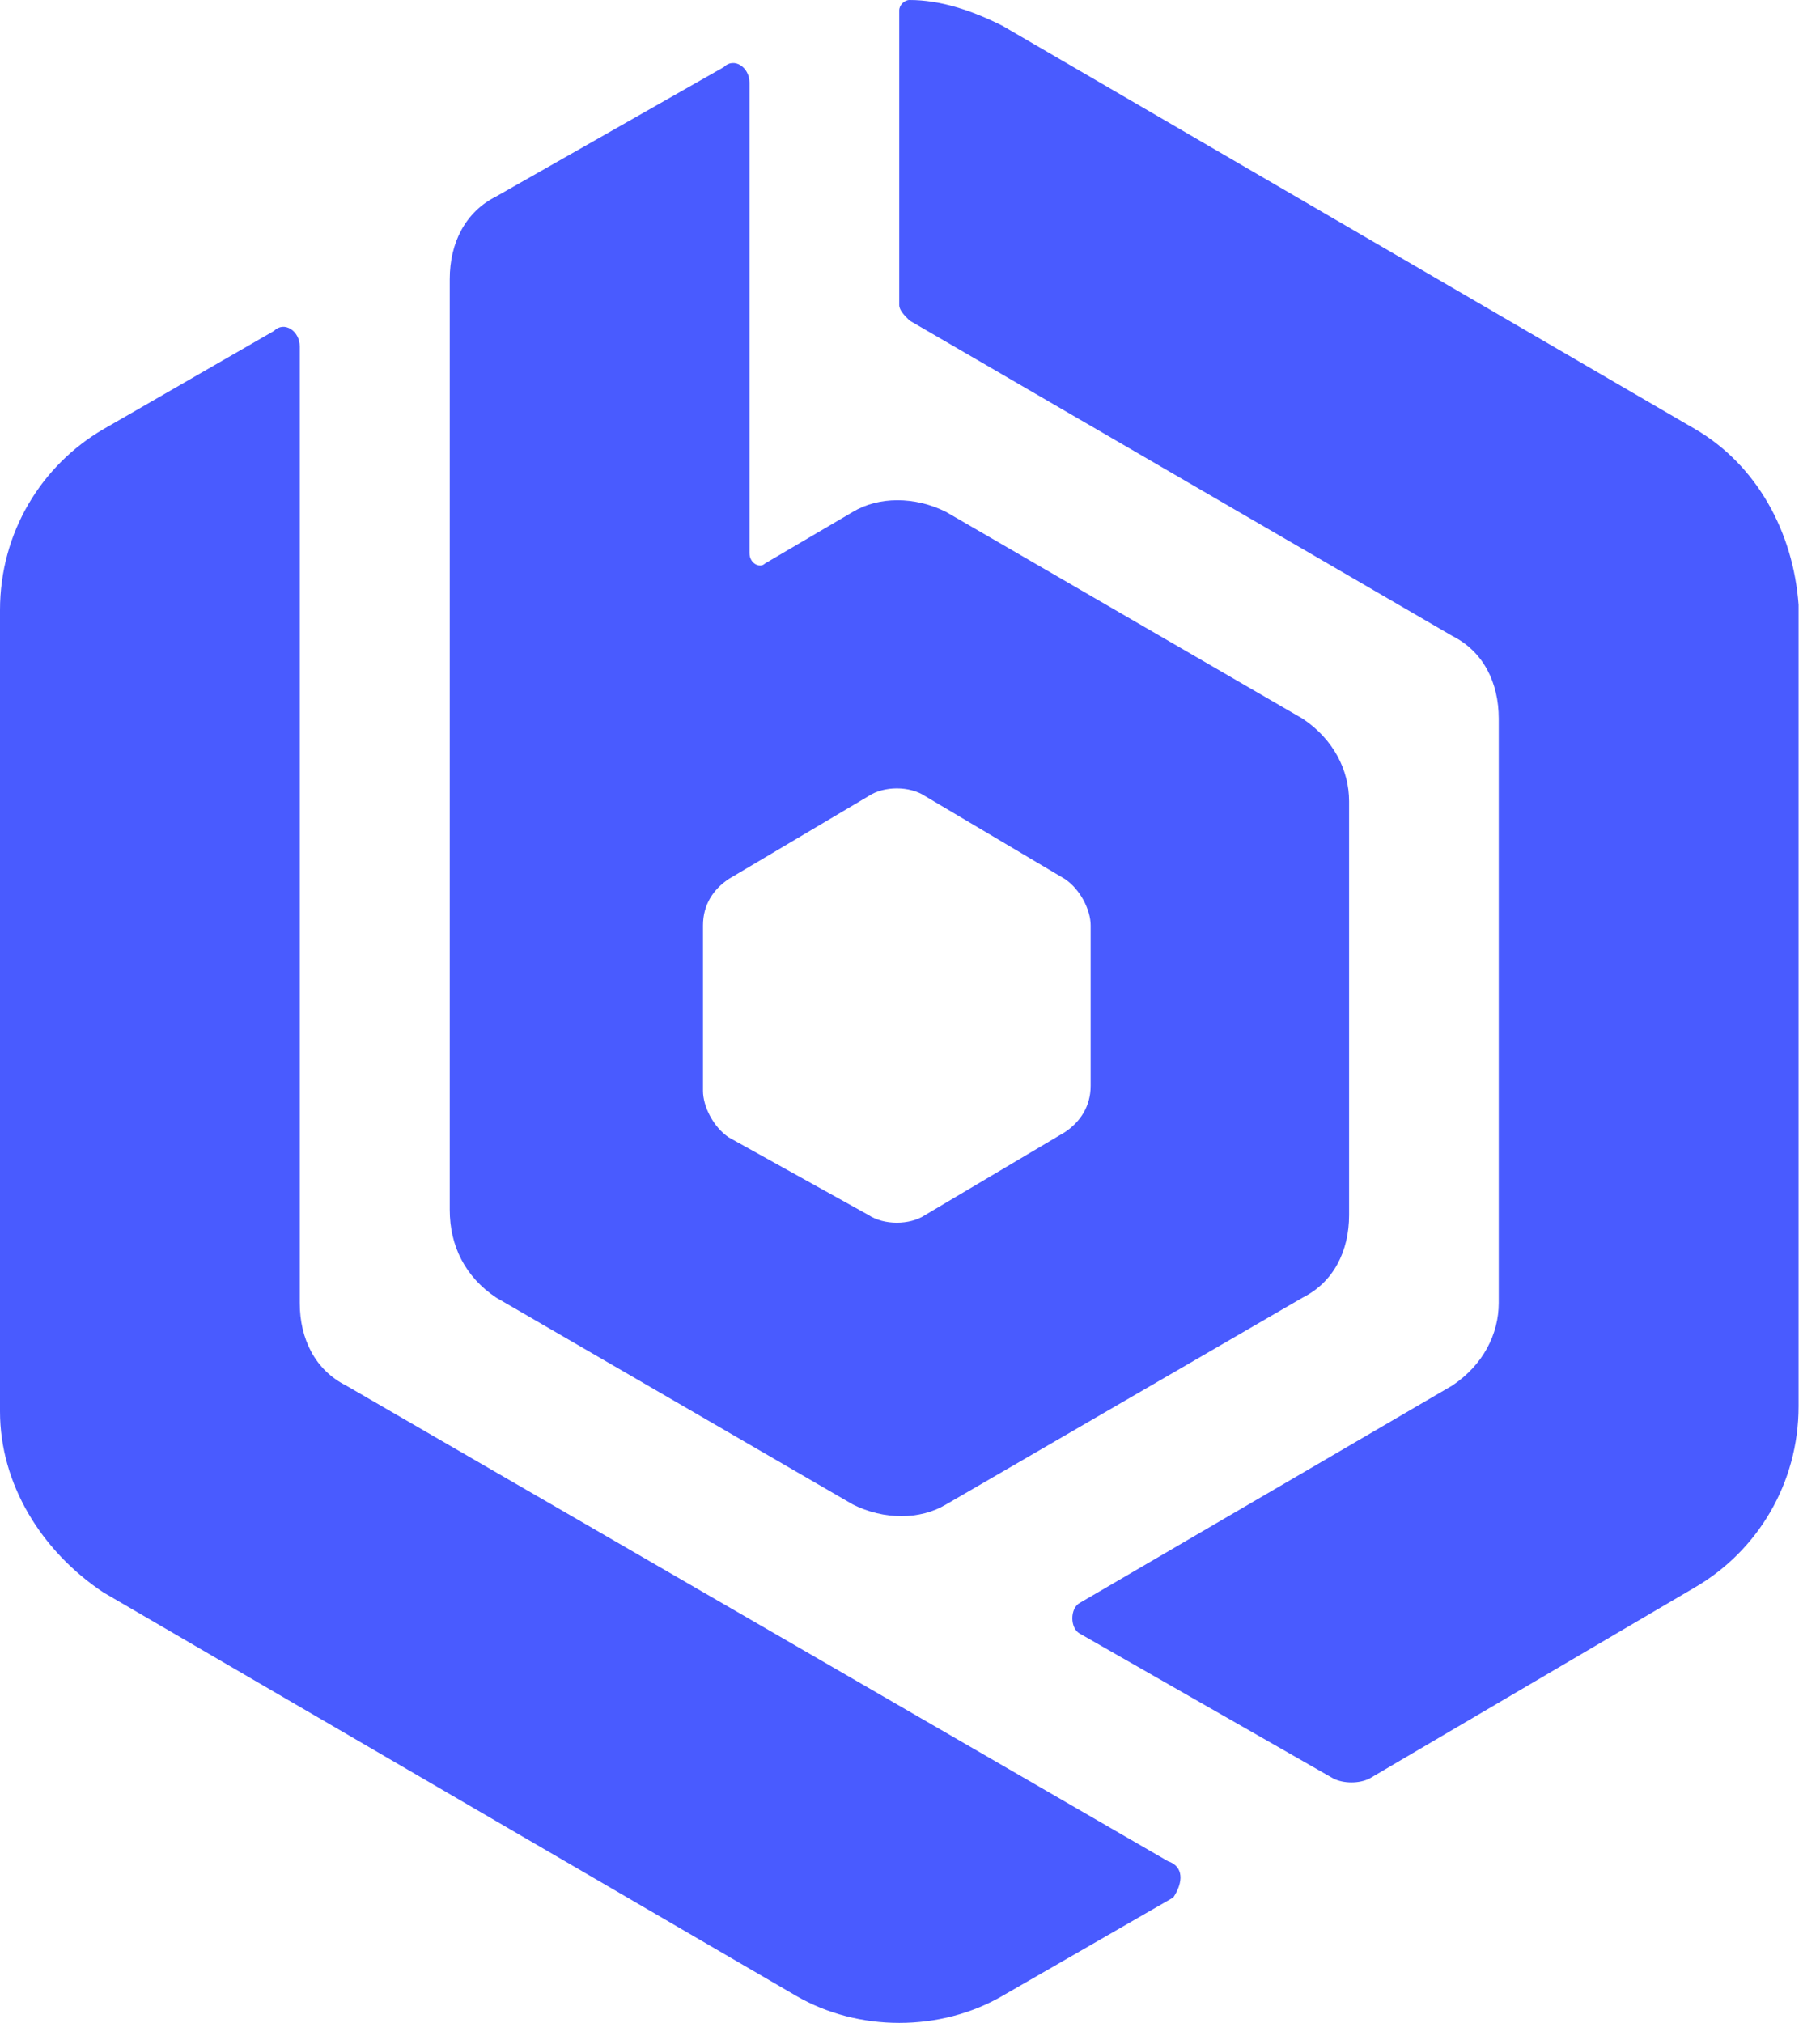 <svg width="27" height="30" viewBox="0 0 27 30" fill="none" xmlns="http://www.w3.org/2000/svg">
<path d="M17.329 27.604L5.137 20.55C4.677 20.32 4.447 19.86 4.447 19.323V5.138C4.447 4.908 4.217 4.755 4.064 4.908L1.534 6.365C0.613 6.902 0 7.898 0 9.048V20.933C0 22.007 0.613 23.004 1.534 23.617L11.808 29.598C12.728 30.135 13.955 30.135 14.875 29.598L17.406 28.141C17.559 27.911 17.559 27.681 17.329 27.604Z" fill="#495BFF"/>
<path d="M7.362 19.245L12.653 22.313C13.113 22.543 13.649 22.543 14.033 22.313L19.324 19.245C19.784 19.015 20.014 18.555 20.014 18.019V11.884C20.014 11.424 19.784 10.964 19.324 10.658L14.033 7.591C13.573 7.361 13.036 7.361 12.653 7.591L11.349 8.357C11.273 8.434 11.119 8.357 11.119 8.204V1.226C11.119 0.996 10.889 0.843 10.736 0.996L7.362 2.913C6.902 3.143 6.672 3.603 6.672 4.14V17.942C6.672 18.479 6.902 18.939 7.362 19.245ZM10.429 13.725C10.429 13.418 10.582 13.188 10.812 13.035L12.883 11.808C13.113 11.654 13.496 11.654 13.726 11.808L15.796 13.035C16.026 13.188 16.18 13.495 16.18 13.725V16.102C16.18 16.408 16.026 16.639 15.796 16.792L13.726 18.019C13.496 18.172 13.113 18.172 12.883 18.019L10.812 16.869C10.582 16.715 10.429 16.408 10.429 16.178V13.725Z" fill="#495BFF"/>
<path d="M25.148 6.364L14.873 0.383C14.413 0.153 13.953 0 13.493 0C13.416 0 13.34 0.077 13.34 0.153V4.524C13.34 4.601 13.416 4.677 13.493 4.754L21.544 9.431C22.004 9.661 22.234 10.121 22.234 10.658V19.323C22.234 19.783 22.004 20.243 21.544 20.549L16.023 23.77C15.87 23.847 15.87 24.153 16.023 24.23L19.781 26.377C19.934 26.454 20.164 26.454 20.317 26.377L25.148 23.54C26.068 23.003 26.682 22.006 26.682 20.856V8.971C26.605 7.898 26.068 6.901 25.148 6.364Z" fill="#495BFF"/>
</svg>
